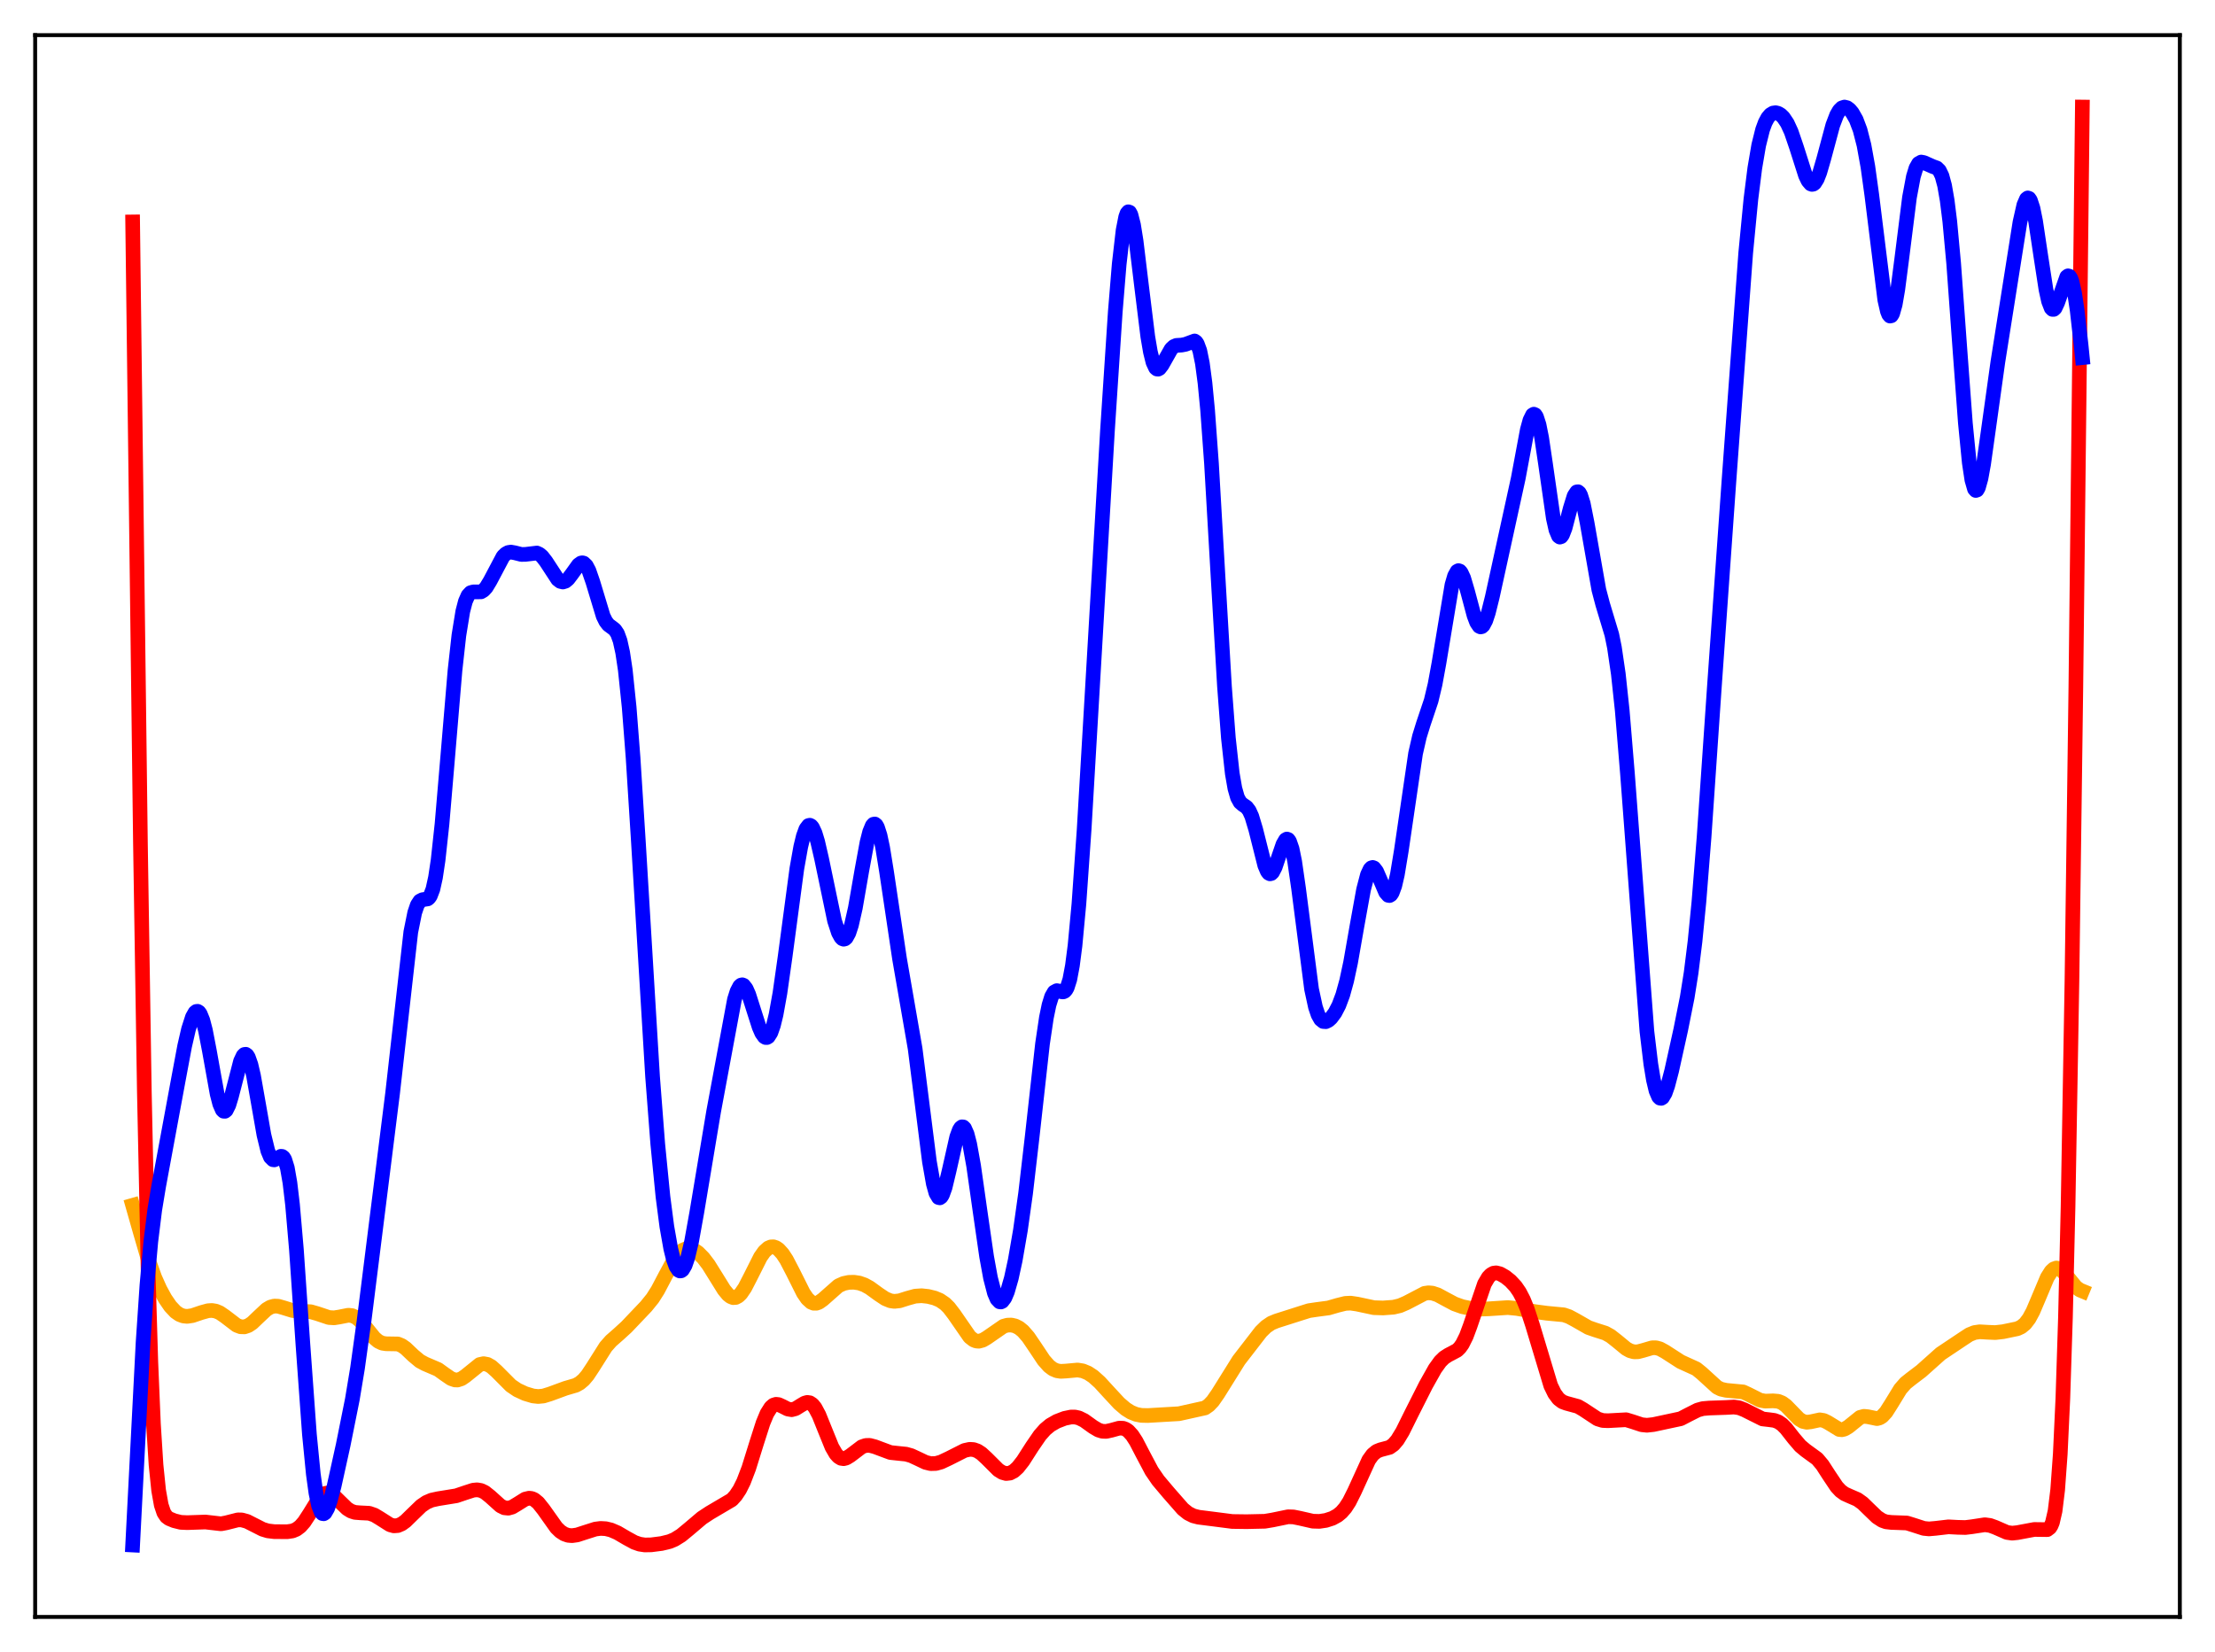 <?xml version="1.0" encoding="utf-8" standalone="no"?>
<!DOCTYPE svg PUBLIC "-//W3C//DTD SVG 1.1//EN"
  "http://www.w3.org/Graphics/SVG/1.1/DTD/svg11.dtd">
<svg xmlns:xlink="http://www.w3.org/1999/xlink" width="453.6pt" height="338.4pt" viewBox="0 0 453.6 338.4" xmlns="http://www.w3.org/2000/svg" version="1.1">
 <defs>
  <style type="text/css">*{stroke-linejoin: round; stroke-linecap: butt}</style>
 </defs>
 <g id="figure_1">
  <g id="patch_1">
   <path d="M 0 338.4 
L 453.6 338.4 
L 453.6 0 
L 0 0 
z
" style="fill: #ffffff"/>
  </g>
  <g id="axes_1">
   <g id="patch_2">
    <path d="M 7.2 331.2 
L 446.4 331.2 
L 446.4 7.2 
L 7.2 7.2 
z
" style="fill: #ffffff"/>
   </g>
   <g id="matplotlib.axis_1"/>
   <g id="matplotlib.axis_2"/>
   <g id="line2d_1">
    <path d="M 27.164 246.888 
L 28.761 252.494 
L 30.358 257.972 
L 31.689 261.689 
L 32.753 264.067 
L 33.818 266.012 
L 34.883 267.567 
L 35.948 268.703 
L 36.746 269.257 
L 37.545 269.559 
L 38.343 269.638 
L 39.408 269.477 
L 41.271 268.846 
L 42.602 268.478 
L 43.401 268.426 
L 44.199 268.56 
L 44.998 268.899 
L 46.063 269.626 
L 48.458 271.456 
L 49.257 271.761 
L 50.055 271.788 
L 50.854 271.518 
L 51.652 270.981 
L 52.983 269.708 
L 54.58 268.213 
L 55.379 267.738 
L 56.177 267.525 
L 56.976 267.559 
L 58.041 267.862 
L 59.904 268.439 
L 61.235 268.562 
L 63.631 268.688 
L 64.961 269.07 
L 67.357 269.872 
L 68.422 269.936 
L 69.487 269.767 
L 71.35 269.4 
L 72.148 269.493 
L 72.947 269.863 
L 73.745 270.528 
L 74.81 271.775 
L 76.673 274.074 
L 77.472 274.746 
L 78.271 275.126 
L 79.069 275.248 
L 81.465 275.286 
L 82.263 275.611 
L 83.062 276.172 
L 84.659 277.689 
L 85.99 278.8 
L 87.055 279.372 
L 89.716 280.511 
L 91.047 281.472 
L 92.378 282.385 
L 93.177 282.66 
L 93.709 282.67 
L 94.508 282.408 
L 95.306 281.863 
L 98.234 279.499 
L 99.033 279.324 
L 99.831 279.474 
L 100.63 279.927 
L 101.695 280.881 
L 104.623 283.82 
L 105.953 284.719 
L 107.551 285.458 
L 109.148 285.936 
L 110.212 286.053 
L 111.277 285.951 
L 112.608 285.544 
L 115.802 284.372 
L 117.932 283.747 
L 118.73 283.301 
L 119.529 282.623 
L 120.327 281.681 
L 121.392 280.075 
L 124.054 275.863 
L 125.119 274.658 
L 126.716 273.257 
L 128.313 271.794 
L 132.305 267.596 
L 133.636 265.954 
L 134.701 264.279 
L 136.298 261.245 
L 137.895 258.284 
L 138.96 256.815 
L 139.759 256.105 
L 140.557 255.755 
L 141.356 255.746 
L 142.154 256.039 
L 142.953 256.589 
L 144.017 257.66 
L 145.082 259.059 
L 146.679 261.617 
L 148.276 264.193 
L 149.075 265.162 
L 149.607 265.588 
L 150.14 265.796 
L 150.672 265.762 
L 151.204 265.479 
L 151.737 264.956 
L 152.535 263.783 
L 153.6 261.72 
L 155.729 257.486 
L 156.528 256.354 
L 157.327 255.636 
L 157.859 255.409 
L 158.391 255.387 
L 158.924 255.566 
L 159.456 255.935 
L 160.255 256.814 
L 161.053 258.03 
L 162.384 260.586 
L 164.513 264.843 
L 165.312 266.01 
L 166.111 266.739 
L 166.643 266.952 
L 167.175 266.952 
L 167.708 266.759 
L 168.506 266.193 
L 171.7 263.374 
L 172.765 262.896 
L 173.83 262.672 
L 174.895 262.647 
L 175.959 262.81 
L 177.024 263.182 
L 178.089 263.769 
L 179.952 265.122 
L 181.283 266.008 
L 182.348 266.448 
L 183.146 266.564 
L 184.211 266.449 
L 185.808 265.941 
L 187.405 265.498 
L 188.736 265.407 
L 190.067 265.553 
L 191.398 265.881 
L 192.463 266.328 
L 193.527 267.054 
L 194.326 267.843 
L 195.391 269.231 
L 198.585 273.851 
L 199.383 274.476 
L 199.916 274.686 
L 200.448 274.73 
L 201.247 274.518 
L 202.045 274.05 
L 205.505 271.658 
L 206.304 271.437 
L 207.103 271.41 
L 207.901 271.593 
L 208.7 272.002 
L 209.498 272.649 
L 210.563 273.871 
L 211.894 275.827 
L 213.757 278.624 
L 214.822 279.826 
L 215.62 280.428 
L 216.419 280.773 
L 217.217 280.899 
L 218.282 280.841 
L 220.678 280.623 
L 221.743 280.8 
L 222.807 281.24 
L 223.872 281.943 
L 225.203 283.138 
L 227.066 285.171 
L 229.196 287.467 
L 230.527 288.605 
L 231.591 289.272 
L 232.656 289.705 
L 233.721 289.917 
L 235.052 289.949 
L 241.44 289.577 
L 246.764 288.394 
L 247.562 287.837 
L 248.361 286.995 
L 249.425 285.466 
L 253.684 278.641 
L 258.209 272.786 
L 259.274 271.744 
L 260.339 271.02 
L 261.404 270.581 
L 266.461 268.969 
L 268.058 268.466 
L 269.655 268.23 
L 272.051 267.914 
L 273.914 267.373 
L 275.511 266.978 
L 276.576 266.925 
L 277.907 267.119 
L 281.367 267.856 
L 283.231 267.915 
L 285.36 267.759 
L 286.691 267.444 
L 288.022 266.866 
L 291.748 264.921 
L 292.547 264.808 
L 293.345 264.878 
L 294.41 265.231 
L 296.007 266.094 
L 297.871 267.087 
L 299.468 267.654 
L 301.065 267.984 
L 302.928 268.155 
L 304.791 268.095 
L 308.784 267.834 
L 310.647 268.016 
L 314.374 268.673 
L 316.769 268.992 
L 320.23 269.321 
L 321.295 269.686 
L 322.625 270.399 
L 325.287 271.924 
L 326.618 272.389 
L 328.748 273.066 
L 329.812 273.655 
L 331.143 274.697 
L 333.007 276.235 
L 333.805 276.678 
L 334.604 276.9 
L 335.402 276.893 
L 336.467 276.619 
L 338.33 276.07 
L 339.129 276.068 
L 339.927 276.284 
L 340.992 276.867 
L 344.186 278.929 
L 347.38 280.383 
L 348.445 281.245 
L 351.639 284.153 
L 352.438 284.549 
L 353.503 284.785 
L 356.963 285.112 
L 358.028 285.602 
L 360.423 286.808 
L 361.488 287 
L 363.085 286.942 
L 364.15 287.031 
L 364.948 287.351 
L 365.747 287.934 
L 366.812 289.025 
L 368.409 290.661 
L 369.207 291.151 
L 370.006 291.325 
L 370.804 291.233 
L 372.668 290.832 
L 373.466 290.956 
L 374.265 291.344 
L 376.66 292.809 
L 377.193 292.855 
L 377.725 292.73 
L 378.524 292.251 
L 380.919 290.323 
L 381.718 290.111 
L 382.516 290.194 
L 384.38 290.578 
L 384.912 290.442 
L 385.444 290.112 
L 386.243 289.246 
L 387.308 287.571 
L 389.171 284.525 
L 390.236 283.31 
L 391.3 282.462 
L 393.43 280.844 
L 397.423 277.28 
L 401.948 274.255 
L 403.279 273.383 
L 404.343 272.951 
L 405.408 272.795 
L 407.005 272.887 
L 408.602 272.955 
L 410.199 272.773 
L 413.127 272.165 
L 413.926 271.793 
L 414.724 271.136 
L 415.523 270.087 
L 416.321 268.61 
L 417.386 266.108 
L 419.249 261.674 
L 420.048 260.413 
L 420.58 259.923 
L 421.113 259.734 
L 421.645 259.832 
L 422.177 260.179 
L 422.976 261.035 
L 425.105 263.644 
L 425.904 264.231 
L 426.436 264.45 
L 426.436 264.45 
" clip-path="url(#p9e51575f62)" style="fill: none; stroke: #ffa500; stroke-width: 3; stroke-linecap: square"/>
   </g>
   <g id="line2d_2">
    <path d="M 27.164 45.459 
L 28.761 172.841 
L 29.559 223.623 
L 30.358 261.262 
L 30.89 279.043 
L 31.423 291.671 
L 31.955 300.077 
L 32.487 305.288 
L 33.02 308.28 
L 33.552 309.866 
L 34.084 310.657 
L 34.617 311.058 
L 35.681 311.494 
L 37.012 311.827 
L 38.343 311.889 
L 42.07 311.761 
L 45.264 312.128 
L 46.329 311.925 
L 48.724 311.317 
L 49.523 311.334 
L 50.588 311.629 
L 51.919 312.304 
L 53.782 313.25 
L 54.847 313.572 
L 56.177 313.734 
L 58.839 313.747 
L 59.904 313.587 
L 60.703 313.256 
L 61.501 312.654 
L 62.3 311.742 
L 63.364 310.113 
L 65.228 307.097 
L 66.026 306.233 
L 66.559 305.911 
L 67.091 305.811 
L 67.623 305.925 
L 68.422 306.428 
L 69.487 307.481 
L 71.084 309.028 
L 71.882 309.522 
L 72.681 309.786 
L 73.745 309.874 
L 75.609 309.967 
L 76.673 310.332 
L 77.738 310.971 
L 79.868 312.326 
L 80.666 312.545 
L 81.465 312.487 
L 82.263 312.148 
L 83.062 311.565 
L 84.393 310.261 
L 86.256 308.459 
L 87.321 307.733 
L 88.385 307.277 
L 89.716 306.987 
L 93.443 306.384 
L 95.306 305.755 
L 96.903 305.239 
L 97.702 305.161 
L 98.5 305.299 
L 99.299 305.684 
L 100.364 306.533 
L 102.493 308.451 
L 103.292 308.846 
L 104.09 308.928 
L 104.889 308.706 
L 105.953 308.069 
L 107.551 307.069 
L 108.349 306.878 
L 108.881 306.938 
L 109.414 307.171 
L 110.212 307.826 
L 111.277 309.159 
L 113.939 312.906 
L 114.737 313.682 
L 115.536 314.203 
L 116.335 314.483 
L 117.133 314.555 
L 118.198 314.405 
L 119.795 313.886 
L 121.924 313.208 
L 122.989 313.071 
L 124.054 313.13 
L 125.119 313.387 
L 126.449 313.96 
L 128.313 315.052 
L 129.91 315.925 
L 130.975 316.296 
L 132.039 316.459 
L 133.37 316.434 
L 135.5 316.157 
L 137.097 315.769 
L 138.161 315.327 
L 139.492 314.498 
L 141.089 313.181 
L 143.751 310.922 
L 145.348 309.872 
L 149.873 307.206 
L 150.672 306.324 
L 151.471 305.12 
L 152.269 303.521 
L 153.334 300.748 
L 154.931 295.616 
L 156.262 291.461 
L 157.06 289.54 
L 157.859 288.271 
L 158.391 287.815 
L 158.924 287.646 
L 159.456 287.71 
L 160.255 288.078 
L 161.319 288.62 
L 162.118 288.755 
L 162.916 288.544 
L 163.981 287.881 
L 164.78 287.405 
L 165.312 287.258 
L 165.844 287.336 
L 166.377 287.692 
L 166.909 288.347 
L 167.708 289.841 
L 168.772 292.481 
L 170.369 296.416 
L 171.168 297.793 
L 171.7 298.385 
L 172.233 298.712 
L 172.765 298.79 
L 173.297 298.657 
L 174.096 298.17 
L 176.492 296.352 
L 177.29 296.081 
L 178.089 296.058 
L 179.153 296.335 
L 182.348 297.526 
L 183.945 297.698 
L 185.542 297.86 
L 186.607 298.16 
L 187.937 298.776 
L 189.535 299.539 
L 190.599 299.802 
L 191.664 299.77 
L 192.729 299.472 
L 194.326 298.718 
L 197.52 297.103 
L 198.585 296.869 
L 199.383 296.92 
L 200.182 297.207 
L 200.98 297.729 
L 202.045 298.709 
L 204.441 301.099 
L 205.239 301.601 
L 206.038 301.828 
L 206.836 301.737 
L 207.635 301.318 
L 208.433 300.592 
L 209.498 299.236 
L 211.361 296.326 
L 212.959 293.997 
L 214.023 292.793 
L 215.088 291.906 
L 216.419 291.143 
L 218.016 290.527 
L 219.347 290.252 
L 220.145 290.257 
L 220.944 290.437 
L 222.009 290.959 
L 223.872 292.295 
L 224.937 292.921 
L 225.735 293.17 
L 226.534 293.202 
L 227.599 292.968 
L 229.196 292.527 
L 229.994 292.557 
L 230.527 292.751 
L 231.059 293.114 
L 231.857 293.992 
L 232.656 295.225 
L 233.987 297.784 
L 235.85 301.303 
L 237.181 303.244 
L 239.311 305.767 
L 242.239 309.108 
L 243.303 309.964 
L 244.368 310.497 
L 245.433 310.769 
L 248.361 311.14 
L 252.353 311.653 
L 255.281 311.692 
L 259.008 311.609 
L 260.605 311.342 
L 263.799 310.685 
L 264.864 310.719 
L 266.195 310.985 
L 268.857 311.593 
L 270.188 311.63 
L 271.519 311.432 
L 272.849 311.002 
L 273.914 310.419 
L 274.713 309.762 
L 275.511 308.84 
L 276.31 307.605 
L 277.375 305.48 
L 280.303 299.061 
L 281.101 297.957 
L 281.9 297.292 
L 282.698 296.968 
L 284.561 296.472 
L 285.36 295.903 
L 286.159 294.973 
L 287.223 293.226 
L 289.087 289.466 
L 292.015 283.674 
L 293.878 280.358 
L 294.943 278.88 
L 295.741 278.096 
L 296.54 277.578 
L 298.403 276.59 
L 298.935 276.067 
L 299.468 275.322 
L 300.266 273.724 
L 301.065 271.584 
L 303.993 262.986 
L 304.791 261.627 
L 305.324 261.08 
L 305.856 260.79 
L 306.388 260.72 
L 307.187 260.917 
L 308.252 261.525 
L 309.316 262.375 
L 310.381 263.521 
L 311.18 264.691 
L 311.978 266.23 
L 312.777 268.191 
L 313.841 271.441 
L 317.568 283.817 
L 318.367 285.448 
L 319.165 286.524 
L 319.964 287.135 
L 320.762 287.432 
L 323.158 288.086 
L 324.223 288.707 
L 327.151 290.64 
L 328.215 290.965 
L 329.28 291.012 
L 333.007 290.81 
L 334.337 291.215 
L 336.201 291.832 
L 337.265 291.943 
L 338.596 291.796 
L 344.186 290.6 
L 345.783 289.768 
L 347.647 288.828 
L 348.711 288.531 
L 350.042 288.417 
L 353.503 288.298 
L 355.1 288.208 
L 356.164 288.365 
L 357.229 288.784 
L 360.956 290.647 
L 362.287 290.801 
L 363.351 290.943 
L 364.15 291.236 
L 364.948 291.78 
L 365.747 292.576 
L 367.344 294.615 
L 368.675 296.172 
L 369.74 297.066 
L 372.135 298.81 
L 373.2 300.079 
L 374.531 302.141 
L 376.128 304.528 
L 376.927 305.388 
L 377.725 305.971 
L 378.79 306.454 
L 380.387 307.144 
L 381.452 307.908 
L 382.783 309.206 
L 384.38 310.744 
L 385.444 311.436 
L 386.243 311.722 
L 387.308 311.844 
L 390.502 311.963 
L 391.833 312.376 
L 393.962 313.064 
L 395.027 313.172 
L 396.358 313.057 
L 399.02 312.747 
L 400.883 312.845 
L 402.48 312.886 
L 403.811 312.725 
L 406.473 312.317 
L 407.537 312.462 
L 408.602 312.847 
L 410.998 313.893 
L 412.063 314.045 
L 413.127 313.934 
L 416.588 313.286 
L 419.249 313.321 
L 419.782 312.914 
L 420.048 312.486 
L 420.314 311.83 
L 420.847 309.512 
L 421.379 305.182 
L 421.911 297.858 
L 422.444 286.437 
L 422.976 269.836 
L 423.508 247.17 
L 424.307 200.869 
L 425.105 140.738 
L 426.436 21.927 
L 426.436 21.927 
" clip-path="url(#p9e51575f62)" style="fill: none; stroke: #ff0000; stroke-width: 3; stroke-linecap: square"/>
   </g>
   <g id="line2d_3">
    <path d="M 27.164 316.473 
L 29.293 275.065 
L 30.092 263.228 
L 30.89 254.285 
L 31.689 247.822 
L 32.487 243 
L 36.48 221.396 
L 37.811 214.276 
L 38.609 210.807 
L 39.408 208.322 
L 39.94 207.388 
L 40.207 207.176 
L 40.473 207.149 
L 40.739 207.315 
L 41.005 207.678 
L 41.537 208.993 
L 42.07 211.044 
L 42.868 215.179 
L 44.465 224.074 
L 44.998 226.138 
L 45.53 227.358 
L 45.796 227.615 
L 46.063 227.633 
L 46.329 227.418 
L 46.861 226.351 
L 47.393 224.603 
L 49.257 217.378 
L 49.789 216.248 
L 50.055 215.986 
L 50.321 215.946 
L 50.588 216.136 
L 50.854 216.556 
L 51.386 218.061 
L 51.919 220.345 
L 52.983 226.382 
L 54.048 232.465 
L 54.847 235.746 
L 55.379 237.016 
L 55.911 237.549 
L 56.177 237.58 
L 56.71 237.332 
L 57.508 236.852 
L 57.775 236.871 
L 58.041 237.068 
L 58.307 237.493 
L 58.839 239.199 
L 59.372 242.249 
L 59.904 246.745 
L 60.703 255.988 
L 62.033 275.383 
L 63.364 293.787 
L 64.163 301.942 
L 64.695 305.797 
L 65.228 308.371 
L 65.76 309.747 
L 66.026 310.03 
L 66.292 310.07 
L 66.559 309.89 
L 67.091 308.964 
L 67.623 307.438 
L 68.422 304.4 
L 70.285 295.955 
L 72.148 286.667 
L 73.213 280.254 
L 74.544 270.64 
L 80.4 223.922 
L 84.127 190.899 
L 84.925 186.944 
L 85.457 185.377 
L 85.99 184.56 
L 86.522 184.286 
L 87.587 184.123 
L 87.853 183.902 
L 88.119 183.522 
L 88.652 182.135 
L 89.184 179.726 
L 89.716 176.18 
L 90.515 168.813 
L 91.58 156.29 
L 93.177 137.323 
L 93.975 130.135 
L 94.774 125.224 
L 95.306 123.184 
L 95.839 121.976 
L 96.371 121.403 
L 96.903 121.243 
L 98.5 121.229 
L 99.033 120.909 
L 99.565 120.327 
L 100.364 119.011 
L 103.025 113.979 
L 103.558 113.453 
L 104.09 113.167 
L 104.623 113.087 
L 105.421 113.228 
L 106.752 113.566 
L 107.551 113.56 
L 109.946 113.277 
L 110.479 113.525 
L 111.011 113.976 
L 111.809 115.004 
L 114.205 118.67 
L 114.737 119.083 
L 115.27 119.214 
L 115.802 119.048 
L 116.335 118.604 
L 117.133 117.553 
L 118.464 115.698 
L 118.996 115.322 
L 119.263 115.278 
L 119.529 115.347 
L 120.061 115.852 
L 120.593 116.855 
L 121.392 119.158 
L 123.521 126.197 
L 124.054 127.28 
L 124.586 127.977 
L 125.385 128.568 
L 125.917 128.992 
L 126.449 129.783 
L 126.982 131.248 
L 127.514 133.66 
L 128.047 137.216 
L 128.845 144.881 
L 129.644 155.196 
L 130.708 172.02 
L 133.636 220.517 
L 134.701 234.343 
L 135.766 245.138 
L 136.564 251.264 
L 137.363 255.784 
L 137.895 257.936 
L 138.428 259.407 
L 138.96 260.199 
L 139.226 260.339 
L 139.492 260.309 
L 139.759 260.11 
L 140.291 259.213 
L 140.823 257.678 
L 141.622 254.315 
L 142.687 248.381 
L 146.147 227.649 
L 150.406 204.731 
L 150.938 203.049 
L 151.471 202.032 
L 151.737 201.787 
L 152.003 201.719 
L 152.269 201.823 
L 152.801 202.503 
L 153.334 203.711 
L 154.399 207.054 
L 155.463 210.387 
L 155.996 211.613 
L 156.528 212.359 
L 156.794 212.519 
L 157.06 212.522 
L 157.327 212.363 
L 157.859 211.535 
L 158.391 210.017 
L 158.924 207.827 
L 159.722 203.405 
L 160.787 195.903 
L 163.183 177.927 
L 163.981 173.446 
L 164.513 171.253 
L 165.046 169.788 
L 165.578 169.092 
L 165.844 169.035 
L 166.111 169.167 
L 166.377 169.483 
L 166.909 170.628 
L 167.441 172.373 
L 168.24 175.836 
L 170.902 188.601 
L 171.7 191.052 
L 172.233 192.021 
L 172.499 192.28 
L 172.765 192.381 
L 173.031 192.318 
L 173.297 192.088 
L 173.83 191.123 
L 174.362 189.501 
L 175.161 185.97 
L 176.492 178.311 
L 177.556 172.517 
L 178.089 170.411 
L 178.621 169.119 
L 178.887 168.824 
L 179.153 168.78 
L 179.42 168.989 
L 179.686 169.451 
L 180.218 171.098 
L 180.751 173.6 
L 181.549 178.527 
L 184.211 196.385 
L 187.405 214.796 
L 188.736 225.309 
L 190.333 237.942 
L 191.132 242.487 
L 191.664 244.398 
L 192.196 245.294 
L 192.463 245.357 
L 192.729 245.17 
L 192.995 244.75 
L 193.527 243.288 
L 194.326 239.975 
L 195.923 232.896 
L 196.455 231.449 
L 196.721 231.022 
L 196.988 230.814 
L 197.254 230.834 
L 197.52 231.089 
L 198.052 232.291 
L 198.585 234.358 
L 199.383 238.79 
L 200.714 248.174 
L 202.045 257.393 
L 202.844 261.779 
L 203.642 264.861 
L 204.175 266.096 
L 204.707 266.657 
L 204.973 266.689 
L 205.239 266.562 
L 205.772 265.856 
L 206.304 264.599 
L 207.103 261.823 
L 207.901 258.146 
L 208.966 251.999 
L 210.031 244.405 
L 211.361 232.945 
L 213.491 213.8 
L 214.289 208.427 
L 214.822 205.849 
L 215.354 204.13 
L 215.887 203.208 
L 216.419 202.92 
L 216.951 203.014 
L 217.484 203.173 
L 217.75 203.168 
L 218.016 203.049 
L 218.282 202.772 
L 218.548 202.299 
L 219.081 200.625 
L 219.613 197.804 
L 220.145 193.711 
L 220.944 185.178 
L 222.009 170.012 
L 223.606 142.803 
L 226.8 88.088 
L 228.397 63.808 
L 229.196 54.093 
L 229.994 47.158 
L 230.527 44.44 
L 230.793 43.701 
L 231.059 43.38 
L 231.325 43.47 
L 231.591 43.959 
L 232.124 46.036 
L 232.656 49.345 
L 233.721 58.16 
L 235.052 68.963 
L 235.584 72.082 
L 236.116 74.222 
L 236.649 75.365 
L 236.915 75.591 
L 237.181 75.616 
L 237.447 75.466 
L 237.98 74.772 
L 239.843 71.473 
L 240.375 70.981 
L 240.908 70.751 
L 241.972 70.685 
L 242.771 70.529 
L 244.634 69.841 
L 244.9 70.024 
L 245.167 70.387 
L 245.699 71.815 
L 246.231 74.427 
L 246.764 78.446 
L 247.296 83.975 
L 248.095 94.945 
L 249.425 117.941 
L 250.756 140.609 
L 251.555 151.157 
L 252.353 158.436 
L 252.886 161.497 
L 253.418 163.355 
L 253.951 164.33 
L 254.483 164.796 
L 255.281 165.343 
L 255.814 166.038 
L 256.346 167.203 
L 257.145 169.866 
L 259.008 177.266 
L 259.54 178.511 
L 259.807 178.853 
L 260.073 178.992 
L 260.339 178.928 
L 260.605 178.667 
L 261.137 177.633 
L 261.936 175.266 
L 262.735 172.938 
L 263.267 172.017 
L 263.533 171.864 
L 263.799 171.955 
L 264.065 172.311 
L 264.598 173.847 
L 265.13 176.452 
L 265.929 181.993 
L 268.591 202.615 
L 269.389 206.297 
L 269.921 207.863 
L 270.454 208.807 
L 270.986 209.238 
L 271.519 209.272 
L 272.051 209.012 
L 272.583 208.527 
L 273.382 207.45 
L 274.18 205.919 
L 274.979 203.791 
L 275.777 200.9 
L 276.576 197.174 
L 277.907 189.575 
L 279.238 182.211 
L 280.036 179.167 
L 280.569 178.034 
L 280.835 177.76 
L 281.101 177.679 
L 281.367 177.782 
L 281.9 178.467 
L 282.698 180.299 
L 283.763 182.787 
L 284.295 183.396 
L 284.561 183.436 
L 284.828 183.272 
L 285.094 182.89 
L 285.626 181.449 
L 286.159 179.138 
L 286.957 174.32 
L 289.885 154.336 
L 290.684 150.856 
L 291.482 148.276 
L 293.079 143.526 
L 293.878 140.18 
L 294.676 135.831 
L 297.338 119.8 
L 297.871 117.974 
L 298.403 117.02 
L 298.669 116.882 
L 298.935 116.964 
L 299.201 117.256 
L 299.734 118.395 
L 300.532 121.101 
L 301.863 126.089 
L 302.396 127.5 
L 302.928 128.287 
L 303.194 128.415 
L 303.46 128.357 
L 303.727 128.117 
L 304.259 127.117 
L 304.791 125.514 
L 305.59 122.313 
L 310.913 97.983 
L 312.777 88.007 
L 313.309 86.072 
L 313.841 84.995 
L 314.108 84.836 
L 314.374 84.954 
L 314.64 85.354 
L 315.172 86.994 
L 315.705 89.658 
L 316.503 95.045 
L 318.1 106.171 
L 318.633 108.551 
L 319.165 109.819 
L 319.431 110.014 
L 319.697 109.926 
L 319.964 109.575 
L 320.496 108.213 
L 321.561 104.139 
L 322.359 101.562 
L 322.892 100.761 
L 323.158 100.724 
L 323.424 100.946 
L 323.69 101.427 
L 324.223 103.122 
L 325.021 107.124 
L 327.417 120.784 
L 328.215 123.806 
L 330.079 129.993 
L 330.611 132.619 
L 331.409 138.05 
L 332.208 145.513 
L 333.273 158.37 
L 337.265 211.258 
L 338.064 217.948 
L 338.596 221.19 
L 339.129 223.426 
L 339.661 224.67 
L 339.927 224.936 
L 340.193 224.98 
L 340.46 224.815 
L 340.992 223.926 
L 341.524 222.418 
L 342.323 219.369 
L 344.186 210.943 
L 345.517 204.286 
L 346.316 199.268 
L 347.114 192.852 
L 347.913 184.726 
L 348.977 171.359 
L 351.107 140.278 
L 354.035 98.906 
L 357.495 51.828 
L 358.56 40.781 
L 359.359 34.436 
L 360.157 29.753 
L 360.956 26.549 
L 361.488 25.103 
L 362.02 24.109 
L 362.553 23.486 
L 363.085 23.162 
L 363.617 23.083 
L 364.15 23.213 
L 364.682 23.537 
L 365.215 24.059 
L 366.013 25.252 
L 366.812 26.988 
L 367.876 30.099 
L 369.74 35.944 
L 370.272 37.056 
L 370.804 37.675 
L 371.071 37.772 
L 371.337 37.72 
L 371.603 37.518 
L 372.135 36.678 
L 372.668 35.32 
L 373.466 32.577 
L 375.329 25.637 
L 376.128 23.544 
L 376.66 22.628 
L 377.193 22.099 
L 377.725 21.927 
L 378.257 22.065 
L 378.79 22.465 
L 379.322 23.102 
L 380.121 24.512 
L 380.919 26.627 
L 381.718 29.744 
L 382.516 34.155 
L 383.315 39.929 
L 385.977 61.423 
L 386.509 63.756 
L 386.775 64.425 
L 387.041 64.737 
L 387.308 64.682 
L 387.574 64.263 
L 388.106 62.382 
L 388.639 59.295 
L 389.437 53.138 
L 391.034 40.437 
L 391.833 36.167 
L 392.365 34.426 
L 392.897 33.493 
L 393.43 33.192 
L 393.962 33.293 
L 395.825 34.118 
L 396.624 34.402 
L 397.156 34.922 
L 397.689 36.024 
L 398.221 37.989 
L 398.753 41.045 
L 399.286 45.321 
L 400.084 53.968 
L 401.415 72.299 
L 402.48 86.645 
L 403.279 94.773 
L 403.811 98.306 
L 404.343 100.161 
L 404.609 100.464 
L 404.876 100.371 
L 405.142 99.908 
L 405.674 98.009 
L 406.207 95.08 
L 407.271 87.51 
L 409.135 74.124 
L 413.66 45.507 
L 414.458 41.974 
L 414.991 40.749 
L 415.257 40.545 
L 415.523 40.632 
L 415.789 41.013 
L 416.321 42.63 
L 416.854 45.258 
L 417.919 52.375 
L 418.983 59.305 
L 419.516 61.723 
L 420.048 63.1 
L 420.314 63.372 
L 420.58 63.372 
L 420.847 63.121 
L 421.379 61.993 
L 423.242 56.699 
L 423.508 56.5 
L 423.775 56.577 
L 424.041 56.955 
L 424.307 57.651 
L 424.839 60.008 
L 425.372 63.563 
L 426.17 70.614 
L 426.436 73.253 
L 426.436 73.253 
" clip-path="url(#p9e51575f62)" style="fill: none; stroke: #0000ff; stroke-width: 3; stroke-linecap: square"/>
   </g>
   <g id="patch_3">
    <path d="M 7.2 331.2 
L 7.2 7.2 
" style="fill: none; stroke: #000000; stroke-width: 0.8; stroke-linejoin: miter; stroke-linecap: square"/>
   </g>
   <g id="patch_4">
    <path d="M 446.4 331.2 
L 446.4 7.2 
" style="fill: none; stroke: #000000; stroke-width: 0.8; stroke-linejoin: miter; stroke-linecap: square"/>
   </g>
   <g id="patch_5">
    <path d="M 7.2 331.2 
L 446.4 331.2 
" style="fill: none; stroke: #000000; stroke-width: 0.8; stroke-linejoin: miter; stroke-linecap: square"/>
   </g>
   <g id="patch_6">
    <path d="M 7.2 7.2 
L 446.4 7.2 
" style="fill: none; stroke: #000000; stroke-width: 0.8; stroke-linejoin: miter; stroke-linecap: square"/>
   </g>
  </g>
 </g>
 <defs>
  <clipPath id="p9e51575f62">
   <rect x="7.2" y="7.2" width="439.2" height="324"/>
  </clipPath>
 </defs>
</svg>
